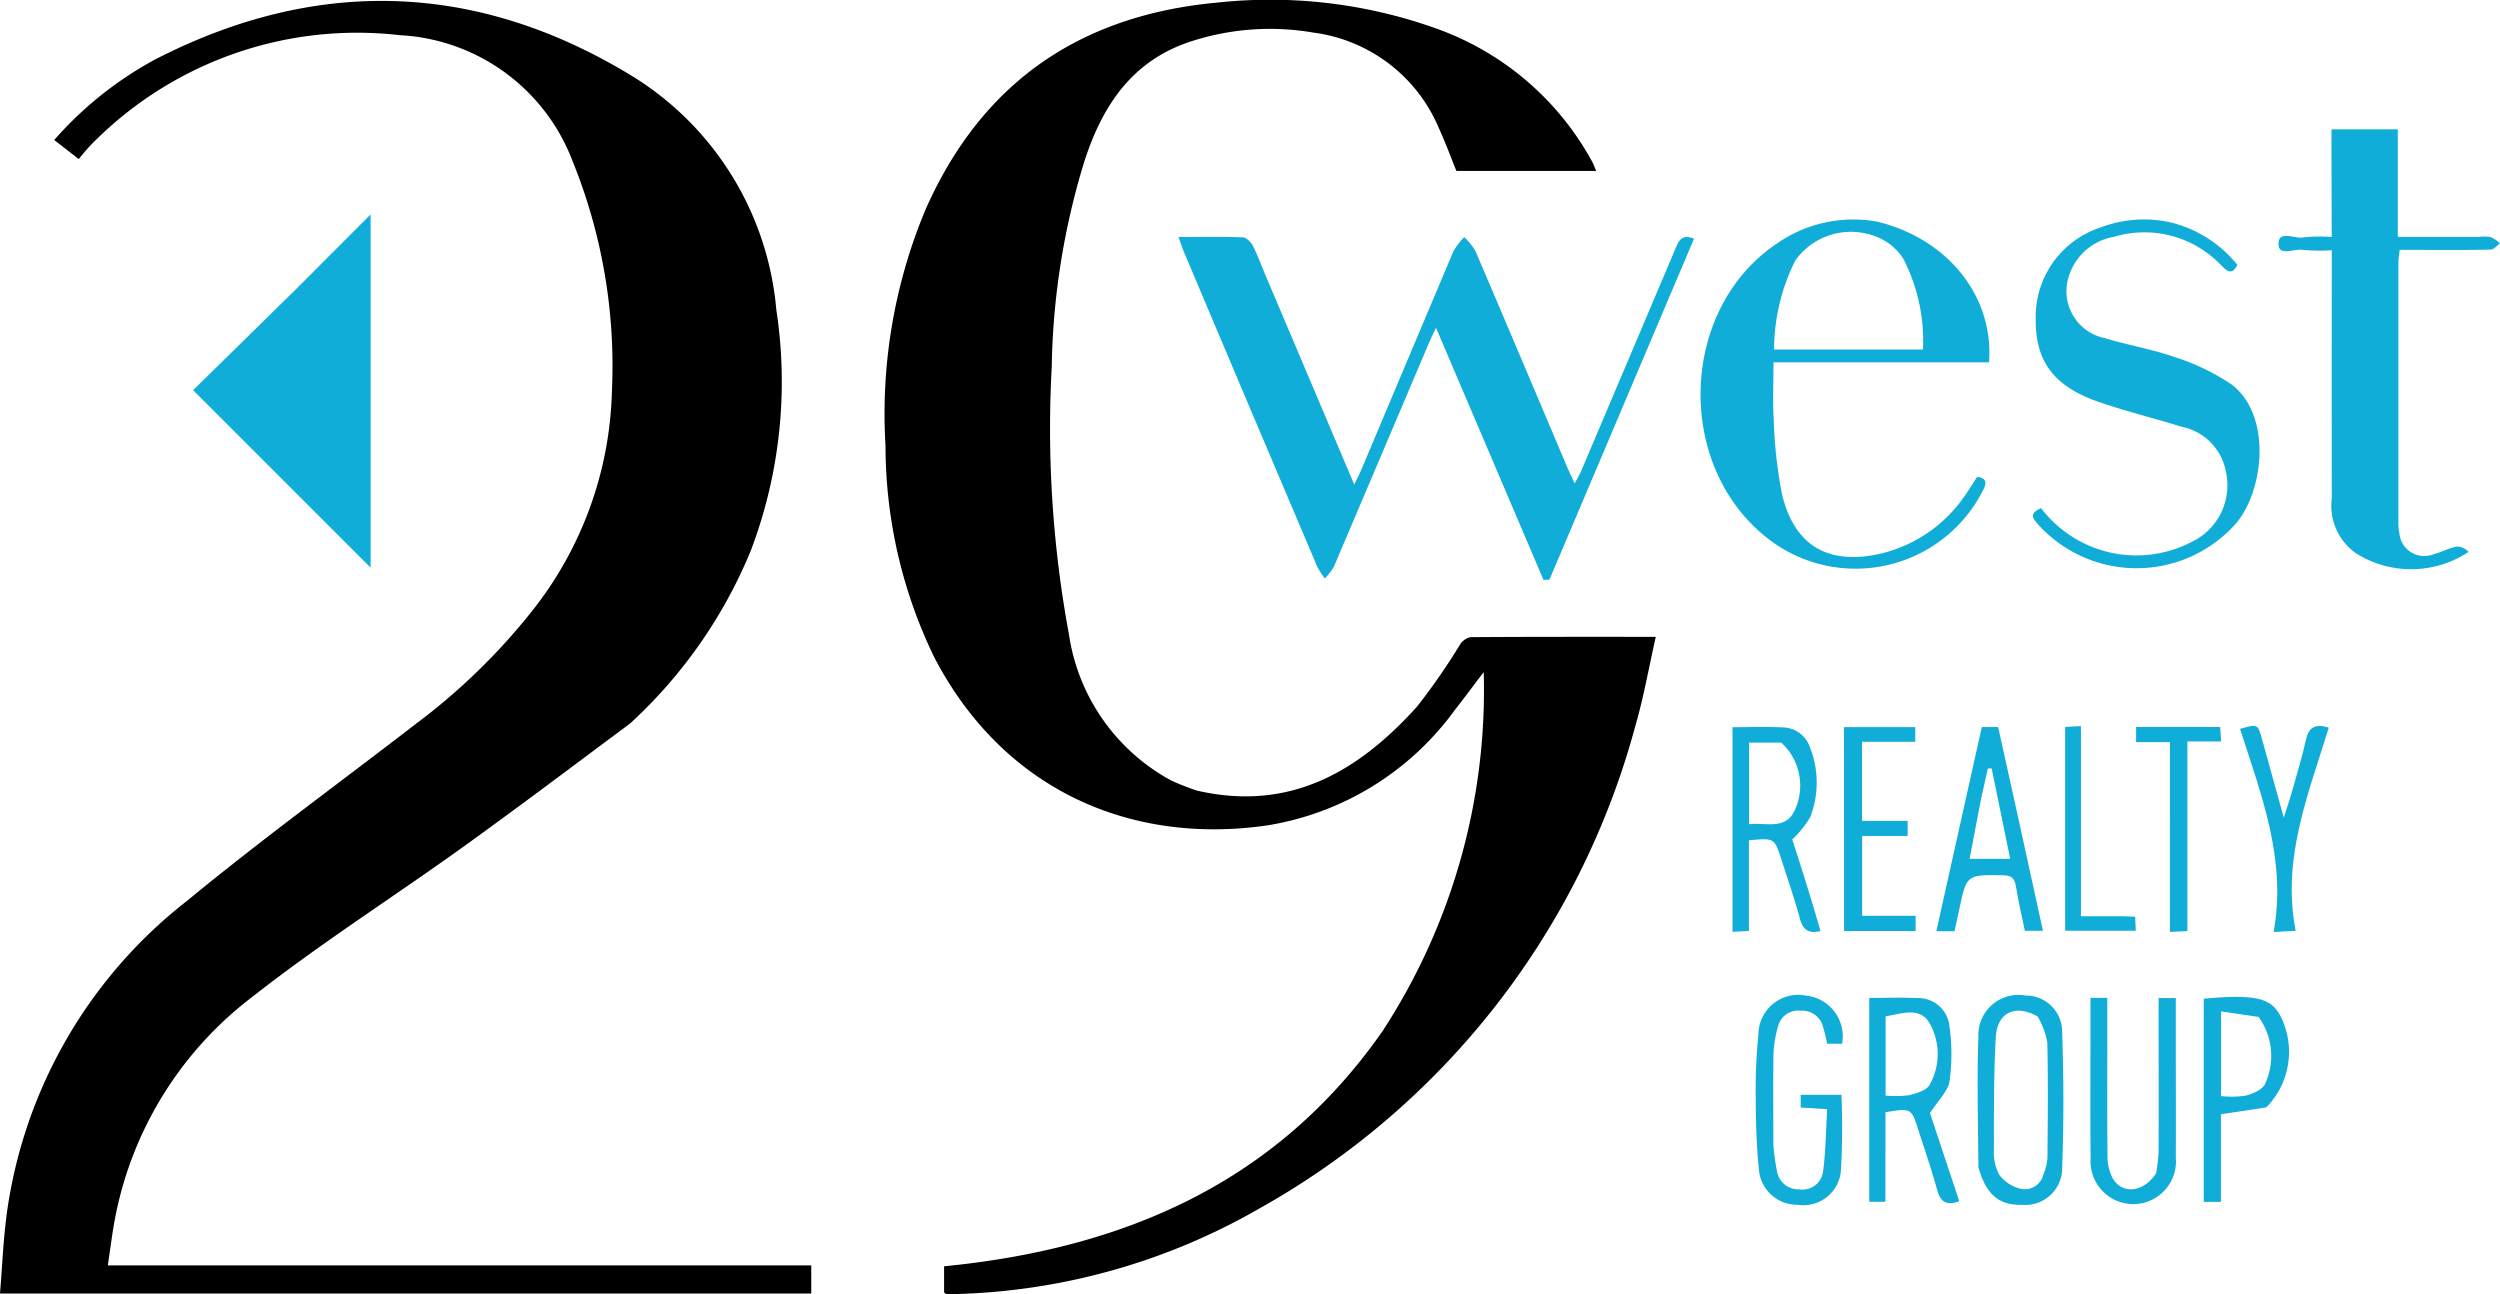 <svg xmlns="http://www.w3.org/2000/svg" width="120.32" height="62.283" viewBox="0 0 120.32 62.283">
  <g id="Group_1967" data-name="Group 1967" transform="translate(-569.068 -1250.016)">
    <path id="Path_2" data-name="Path 2" d="M188.386,104.118c-2.706,2.009-5.355,4.014-8.052,5.951-3.363,2.416-6.87,4.644-10.122,7.2a17.5,17.5,0,0,0-6.588,10.559c-.15.756-.239,1.523-.367,2.365h33.855v1.353H158.068c.11-1.316.159-2.642.341-3.95a23.043,23.043,0,0,1,8.656-14.945c3.577-2.945,7.33-5.677,11-8.507a30.263,30.263,0,0,0,5.587-5.415A17.736,17.736,0,0,0,187.519,88.1a26.2,26.2,0,0,0-1.893-11.051,9.413,9.413,0,0,0-8.321-6.064,17.893,17.893,0,0,0-14.587,5.008c-.153.144-.3.3-.441.453-.125.138-.24.286-.418.5l-1.182-.916a17.547,17.547,0,0,1,4.879-3.888c7.8-4,15.532-3.724,22.974.834a14.7,14.7,0,0,1,6.9,11.219A22.908,22.908,0,0,1,194.2,95.8,23.316,23.316,0,0,1,188.386,104.118Z" transform="translate(411 1180.724)"/>
    <path id="Path_3" data-name="Path 3" d="M476.007,107.065c4.48,1.034,7.788-.923,10.6-4.044a30.5,30.5,0,0,0,2.072-2.992.788.788,0,0,1,.5-.348c2.926-.021,5.852-.015,8.916-.015-.334,1.475-.579,2.9-.98,4.276A37.908,37.908,0,0,1,479,127.188a30.914,30.914,0,0,1-14.717,4.111c-.117,0-.234,0-.351-.011-.019,0-.036-.027-.089-.068v-1.26c8.609-.845,16.007-3.984,21.124-11.351a30.03,30.03,0,0,0,4.847-17.245c-.5.651-.931,1.24-1.385,1.816a13.884,13.884,0,0,1-9.042,5.562c-6.525.944-12.678-1.671-16.021-8.1a23.357,23.357,0,0,1-2.342-10.174,25.463,25.463,0,0,1,1.936-11.391c2.7-6.081,7.412-9.322,14-9.933a23.718,23.718,0,0,1,10.642,1.27,13.827,13.827,0,0,1,7.444,6.407c.064.114.1.242.181.421H488.5c-.277-.68-.532-1.381-.843-2.055a7.611,7.611,0,0,0-6.029-4.6,12.282,12.282,0,0,0-6.028.464c-2.8.964-4.186,3.155-5.029,5.807a35.515,35.515,0,0,0-1.547,9.815,54.417,54.417,0,0,0,.828,12.872,9.591,9.591,0,0,0,4.93,7.039A12.739,12.739,0,0,0,476.007,107.065Z" transform="translate(150.662 1181)"/>
    <path id="Path_4" data-name="Path 4" d="M565.586,151.981c1.41,3.322,2.8,6.6,4.249,10.02.157-.328.266-.536.357-.752q2.207-5.24,4.418-10.479a3.414,3.414,0,0,1,.517-.677,3.068,3.068,0,0,1,.535.656c1.483,3.463,2.947,6.935,4.417,10.4.1.233.21.46.365.8.133-.254.234-.418.309-.594q2.264-5.33,4.522-10.664c.16-.379.295-.776.913-.523l-6.959,16.411-.286.009-5.174-12.135c-.147.316-.246.513-.332.716q-2.29,5.4-4.585,10.79a2.78,2.78,0,0,1-.434.56,3.824,3.824,0,0,1-.36-.559q-3.2-7.528-6.38-15.061c-.1-.229-.176-.466-.305-.814,1.1,0,2.1-.02,3.1.019.171.007.395.231.487.41C565.19,150.97,565.365,151.457,565.586,151.981Z" transform="translate(64.41 1111.336)" fill="#10add9"/>
    <path id="Path_5" data-name="Path 5" d="M229.163,145.957l3.547-3.555v17l-8.541-8.542Z" transform="translate(354.194 1117.934)" fill="#10add9"/>
    <path id="Path_6" data-name="Path 6" d="M940.391,114.516v-1.232h3.191v5.175h3.925a2.011,2.011,0,0,1,.558.012,1.717,1.717,0,0,1,.437.3c-.146.1-.291.3-.44.3-1.1.026-2.2.015-3.3.015h-1.09c-.024.233-.06.412-.06.592q0,6.222,0,12.444a2.887,2.887,0,0,0,.05.629,1.2,1.2,0,0,0,1.625.988c.383-.1.744-.3,1.13-.374a.759.759,0,0,1,.569.257,4.99,4.99,0,0,1-5.363.1,2.789,2.789,0,0,1-1.218-2.682q-.006-5.519,0-11.038c0-.274,0-.549,0-.9a8.878,8.878,0,0,1-1.394-.016c-.411-.069-1.173.33-1.169-.288,0-.685.778-.228,1.2-.314a7.309,7.309,0,0,1,1.359-.018Z" transform="translate(-259.113 1142.957)" fill="#10add9"/>
    <path id="Path_7" data-name="Path 7" d="M748.634,144.291c3.382.848,5.566,3.61,5.33,6.759H743.591c0,.98-.048,1.886.012,2.785a21.845,21.845,0,0,0,.394,3.548c.588,2.5,2.236,3.445,4.739,2.876a6.8,6.8,0,0,0,4.067-2.8c.205-.283.384-.586.59-.9.49.074.457.315.268.674a6.871,6.871,0,0,1-10.268,2.355c-4.593-3.491-4.374-11.145.425-14.3a6.428,6.428,0,0,1,4.816-1m-3.993,1.857a9.576,9.576,0,0,0-1.022,4.288h7.165a8.672,8.672,0,0,0-.937-4.354,2.7,2.7,0,0,0-1.5-1.144A3.278,3.278,0,0,0,744.641,146.148Z" transform="translate(-89.167 1116.405)" fill="#10add9"/>
    <path id="Path_8" data-name="Path 8" d="M860.454,144.247A5.938,5.938,0,0,1,863.7,146.3c-.277.533-.509.287-.787.012a5.1,5.1,0,0,0-5.168-1.36,2.751,2.751,0,0,0-2.138,1.84,2.306,2.306,0,0,0,1.732,3.037c1.094.335,2.238.522,3.314.9a10.526,10.526,0,0,1,2.751,1.316c1.945,1.437,1.611,5.079.22,6.71a6.387,6.387,0,0,1-9.45.108c-.244-.277-.593-.575.079-.855a5.768,5.768,0,0,0,7.571,1.444,3.01,3.01,0,0,0,1.328-3.173,2.7,2.7,0,0,0-2.126-2.186c-1.339-.418-2.707-.749-4.03-1.209-2.121-.738-3.008-1.945-3-3.9a4.525,4.525,0,0,1,3.085-4.474A5.9,5.9,0,0,1,860.454,144.247Z" transform="translate(-186.951 1116.465)" fill="#10add9"/>
    <path id="Path_9" data-name="Path 9" d="M755.247,327.639c-.584.146-.847-.067-.991-.6-.255-.946-.58-1.873-.879-2.806-.344-1.077-.345-1.076-1.574-.96v4.362l-.79.043v-9.848c.82,0,1.632-.029,2.441.01a1.4,1.4,0,0,1,1.283.95,4.6,4.6,0,0,1,.022,3.357,4.864,4.864,0,0,1-.869,1.086c.442,1.378.925,2.882,1.357,4.407m-1.891-9.069h-1.545V322.5c.832-.106,1.788.33,2.232-.75A2.8,2.8,0,0,0,753.356,318.57Z" transform="translate(-98.563 967.185)" fill="#10add9"/>
    <path id="Path_10" data-name="Path 10" d="M798.6,417.875v2.437h-.778V410.5c.789,0,1.553-.03,2.312.008a1.507,1.507,0,0,1,1.55,1.36,9.636,9.636,0,0,1,.005,2.632c-.075.489-.542.917-.943,1.545l1.409,4.239c-.621.229-.907.033-1.065-.544-.265-.968-.595-1.918-.9-2.874-.344-1.068-.346-1.067-1.587-.864v1.871m.007-6.486V415.2a4.978,4.978,0,0,0,1.119-.017c.36-.09.854-.228,1-.5a3.024,3.024,0,0,0,0-2.961C800.276,410.922,799.406,411.246,798.609,411.389Z" transform="translate(-138.791 887.544)" fill="#10add9"/>
    <path id="Path_11" data-name="Path 11" d="M834.951,417.955c-.013-2.137-.075-4.218,0-6.295a1.93,1.93,0,0,1,2.275-1.987,1.741,1.741,0,0,1,1.752,1.608c.082,2.282.087,4.572,0,6.854a1.773,1.773,0,0,1-1.9,1.61c-1.122.036-1.749-.479-2.122-1.79m2.854-7.27c-1.068-.612-1.957-.215-2.023,1.006-.1,1.8-.088,3.6-.087,5.4a2.277,2.277,0,0,0,.258,1.212,1.827,1.827,0,0,0,1.023.67.918.918,0,0,0,1.093-.668,2.563,2.563,0,0,0,.2-.813c.018-1.849.034-3.7-.005-5.547A3.706,3.706,0,0,0,837.805,410.685Z" transform="translate(-170.667 888.257)" fill="#10add9"/>
    <path id="Path_12" data-name="Path 12" d="M876.7,418.97a8.291,8.291,0,0,0,.118-1.023c.009-2.454,0-4.908,0-7.406h.828v2.552c0,1.708.01,3.417,0,5.125a2.056,2.056,0,1,1-4.1.058c-.023-2.223-.007-4.447-.007-6.67v-1.074h.81v2.041c0,1.849-.012,3.7.011,5.547a2.343,2.343,0,0,0,.237,1.074C875.058,420.012,876.09,419.911,876.7,418.97Z" transform="translate(-203.861 887.509)" fill="#10add9"/>
    <path id="Path_13" data-name="Path 13" d="M759.833,416.837a10.28,10.28,0,0,0,.181,1.312,1.041,1.041,0,0,0,1.064.845,1,1,0,0,0,1.143-.819c.132-.987.14-1.99.2-3.039l-1.272-.079v-.615h1.96a35.247,35.247,0,0,1-.031,3.731,1.811,1.811,0,0,1-2.077,1.563,1.846,1.846,0,0,1-1.868-1.742c-.115-1.137-.143-2.287-.149-3.431a26.1,26.1,0,0,1,.13-3.01,1.917,1.917,0,0,1,2.293-1.882,1.974,1.974,0,0,1,1.735,2.316h-.719a8.265,8.265,0,0,0-.208-.85,1.033,1.033,0,0,0-1.069-.741,1,1,0,0,0-1.078.718,5.52,5.52,0,0,0-.228,1.374C759.816,413.915,759.833,415.343,759.833,416.837Z" transform="translate(-105.417 888.263)" fill="#10add9"/>
    <path id="Path_14" data-name="Path 14" d="M824.745,322.356c.388,1.791.769,3.523,1.161,5.309h-.87c-.141-.69-.315-1.41-.429-2.139-.063-.407-.23-.53-.639-.535-1.736-.022-1.735-.036-2.09,1.651-.072.342-.149.682-.227,1.042h-.875l2.188-9.823h.787c.327,1.474.657,2.954.994,4.494m-1.8-1.125-.569,2.974h1.954l-.891-4.355-.185.008C823.163,320.277,823.07,320.7,822.948,321.231Z" transform="translate(-158.516 967.148)" fill="#10add9"/>
    <path id="Path_15" data-name="Path 15" d="M915.3,415.516c-.739.121-1.427.222-2.19.334v4.219h-.827v-9.781c2.643-.234,3.319-.012,3.771,1a3.812,3.812,0,0,1-.754,4.226m-.376-4.348-1.809-.266v4.077a4.77,4.77,0,0,0,1.191-.022c.348-.094.834-.3.933-.579A3.183,3.183,0,0,0,914.922,411.168Z" transform="translate(-237.153 887.792)" fill="#10add9"/>
    <path id="Path_16" data-name="Path 16" d="M789.169,318.883v-1.022H792.6v.706h-2.561v3.806h2.194v.727h-2.188v3.844h2.572v.729h-3.444Z" transform="translate(-131.354 967.149)" fill="#10add9"/>
    <path id="Path_17" data-name="Path 17" d="M927.3,320.455c.214-.8.45-1.534.609-2.286.127-.6.408-.846,1.109-.626-.964,3.162-2.275,6.28-1.592,9.778l-1.06.057c.634-3.48-.6-6.611-1.617-9.776.852-.239.853-.239,1.055.487.331,1.191.661,2.382,1.05,3.786C927.041,321.3,927.167,320.906,927.3,320.455Z" transform="translate(-247.872 967.493)" fill="#10add9"/>
    <path id="Path_18" data-name="Path 18" d="M890.782,322.215V318.56h-1.628v-.728H893.2c.012.188.026.407.045.694h-1.624v9.126l-.841.041Z" transform="translate(-217.279 967.174)" fill="#10add9"/>
    <path id="Path_19" data-name="Path 19" d="M867.661,326.676c.227.008.389.016.587.025l.031.673h-3.4v-9.808l.76-.041v9.151Z" transform="translate(-196.419 967.437)" fill="#10add9"/>
  </g>
</svg>
